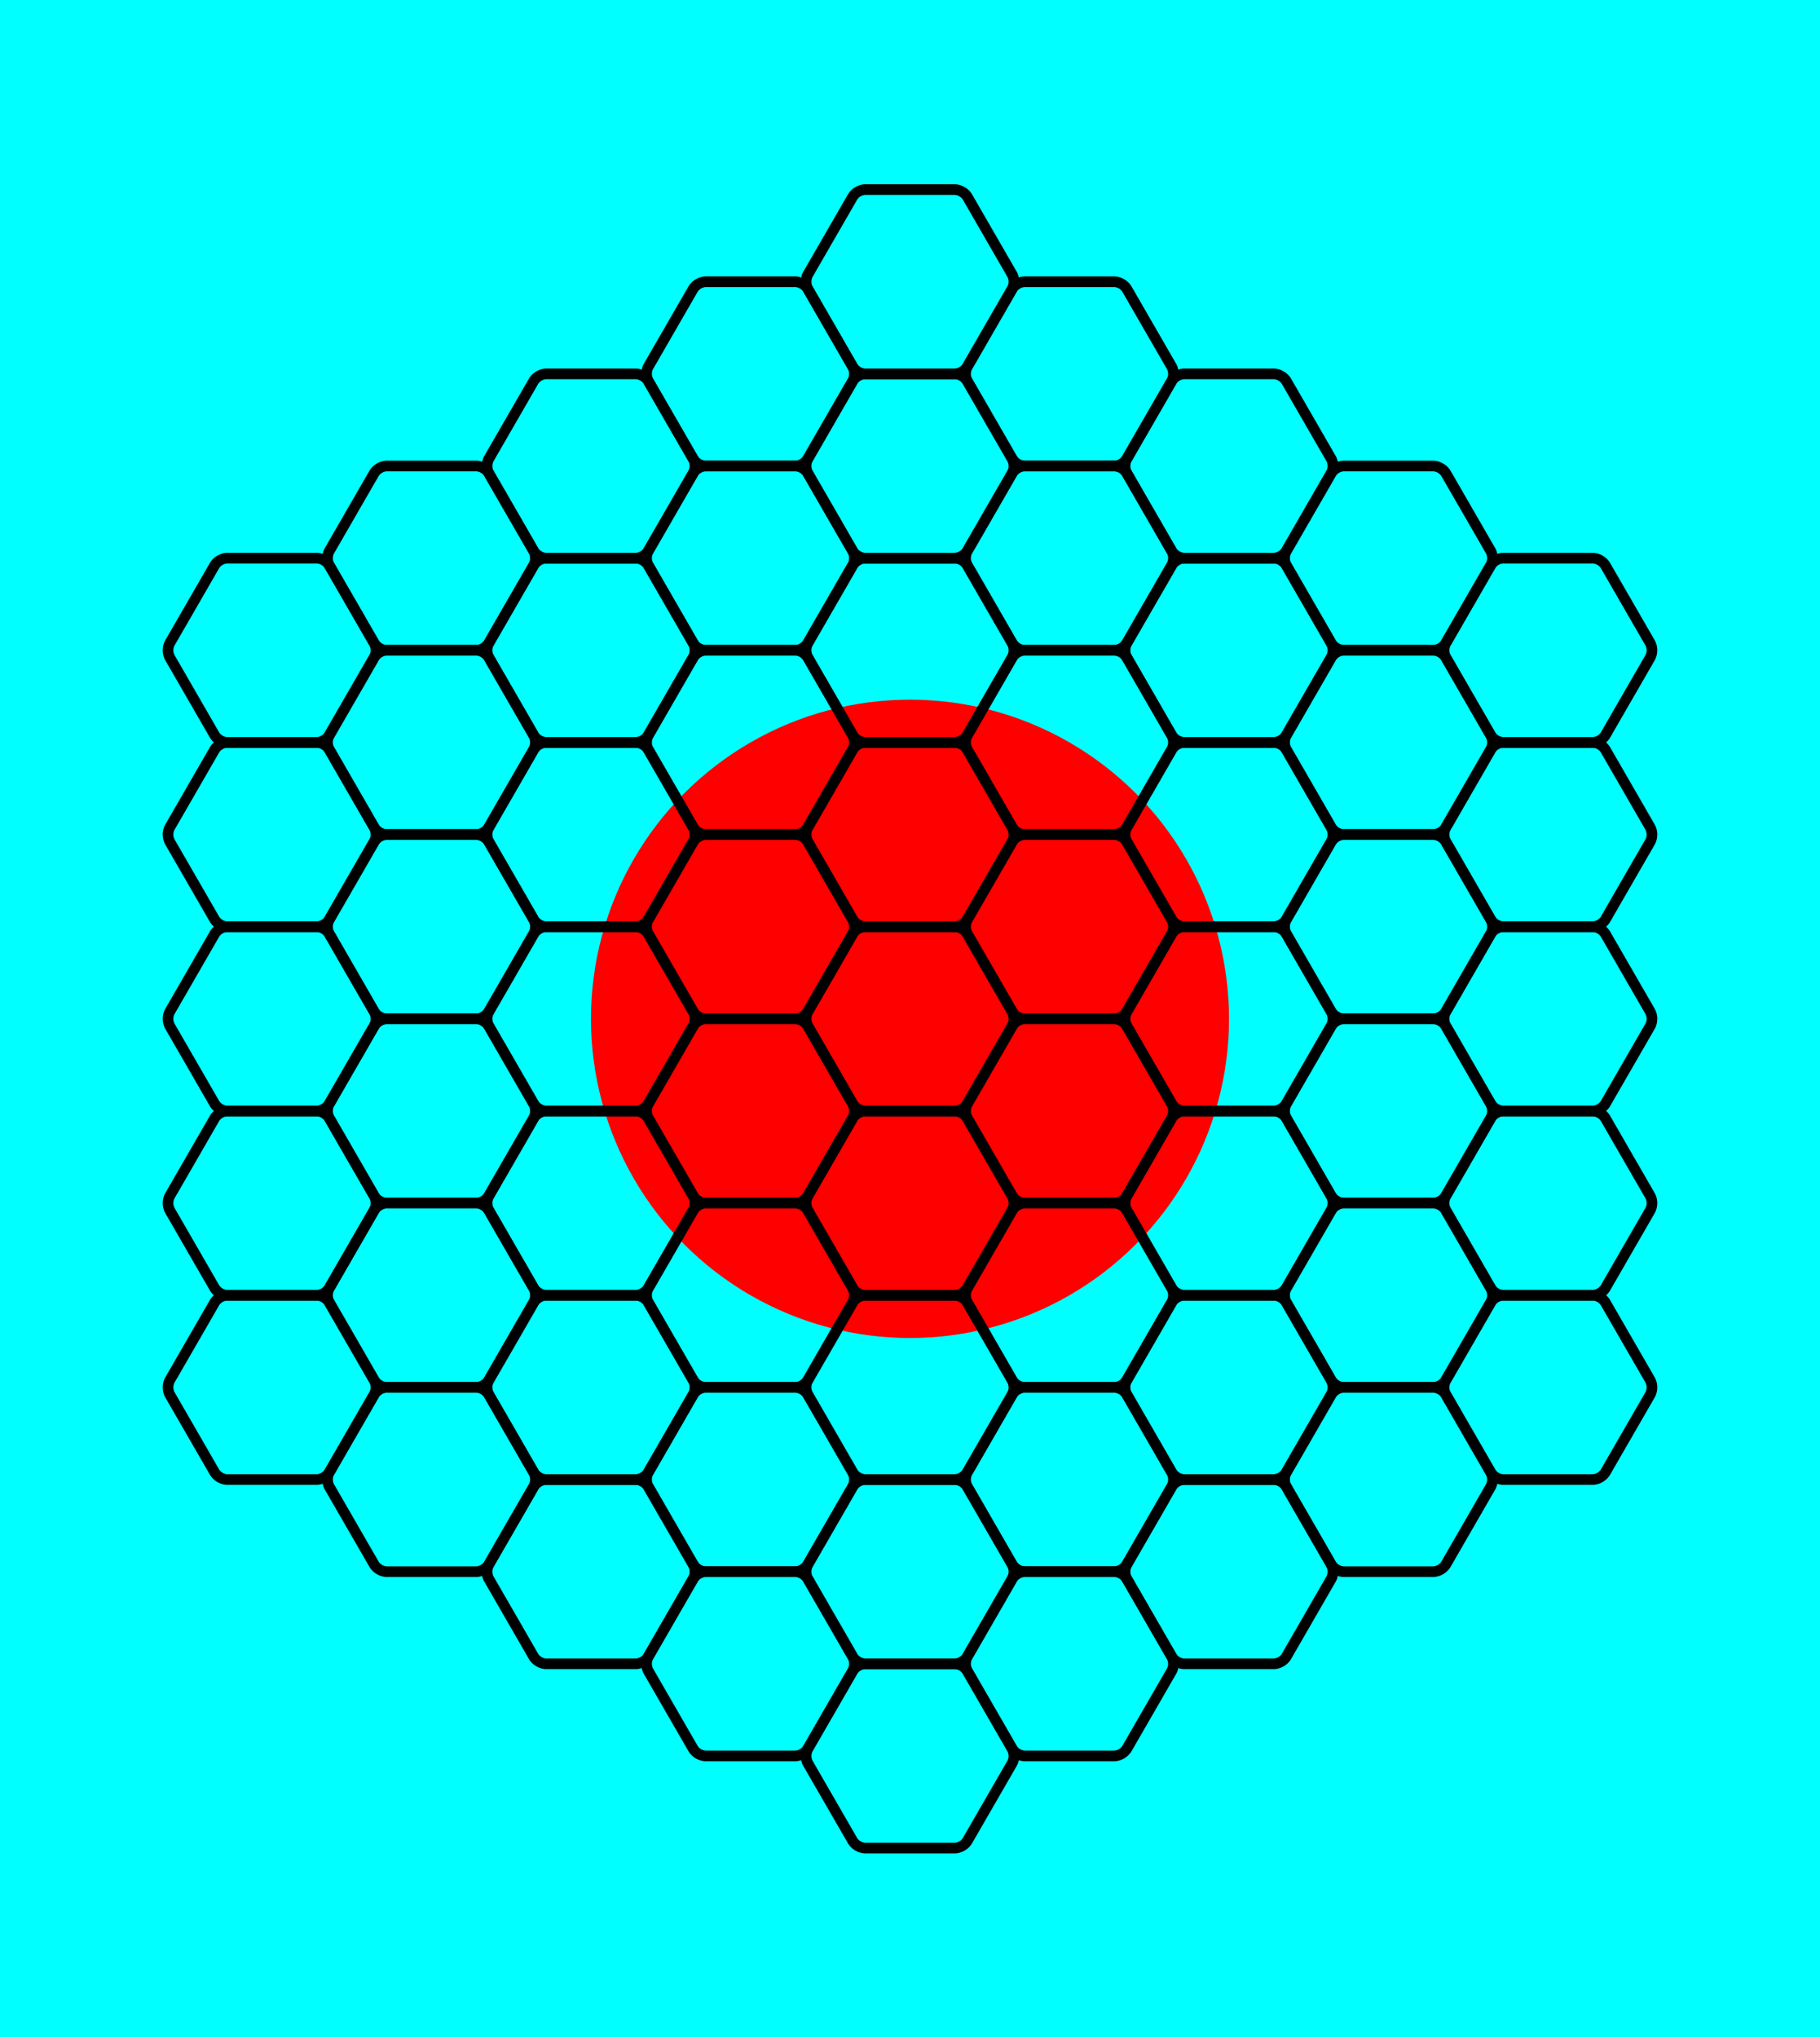 <svg viewBox="0 0 171.155 191.526" xmlns="http://www.w3.org/2000/svg">
<defs>
<path d="M95.202,95.113 A1.5,1.5,0,0,1,95.202,96.412 L90.952,103.774 A1.5,1.5,0,0,1,89.827,104.423 L81.327,104.423 A1.5,1.5,0,0,1,80.202,103.774 L75.952,96.412 A1.5,1.5,0,0,1,75.952,95.113 L80.202,87.752 A1.5,1.5,0,0,1,81.327,87.103 L89.827,87.103 A1.5,1.5,0,0,1,90.952,87.752 z" fill="none" id="hexagon" stroke="black" stroke-width="1"/>
<circle cx="0" cy="0" fill="red" id="circle" r="30">
<animate attributeName="r" dur="5s" from="0" id="animated" repeatCount="indefinite" to="171.155"/>
</circle>
</defs>
<rect fill="cyan" height="191.526" width="171.155"/>
<use href="#circle" x="85.577" y="95.763"/>
<use href="#hexagon"/>
<use href="#hexagon" x="15" y="8.66"/>
<use href="#hexagon" x="0" y="17.321"/>
<use href="#hexagon" x="-15" y="8.66"/>
<use href="#hexagon" x="-15" y="-8.66"/>
<use href="#hexagon" x="-0" y="-17.321"/>
<use href="#hexagon" x="15" y="-8.66"/>
<use href="#hexagon" x="30" y="17.321"/>
<use href="#hexagon" x="15" y="25.981"/>
<use href="#hexagon" x="0" y="34.641"/>
<use href="#hexagon" x="-15" y="25.981"/>
<use href="#hexagon" x="-30" y="17.321"/>
<use href="#hexagon" x="-30" y="0"/>
<use href="#hexagon" x="-30" y="-17.321"/>
<use href="#hexagon" x="-15" y="-25.981"/>
<use href="#hexagon" x="-0" y="-34.641"/>
<use href="#hexagon" x="15" y="-25.981"/>
<use href="#hexagon" x="30" y="-17.321"/>
<use href="#hexagon" x="30" y="-0"/>
<use href="#hexagon" x="45" y="25.981"/>
<use href="#hexagon" x="30" y="34.641"/>
<use href="#hexagon" x="15" y="43.301"/>
<use href="#hexagon" x="0" y="51.962"/>
<use href="#hexagon" x="-15" y="43.301"/>
<use href="#hexagon" x="-30" y="34.641"/>
<use href="#hexagon" x="-45" y="25.981"/>
<use href="#hexagon" x="-45" y="8.66"/>
<use href="#hexagon" x="-45" y="-8.66"/>
<use href="#hexagon" x="-45" y="-25.981"/>
<use href="#hexagon" x="-30" y="-34.641"/>
<use href="#hexagon" x="-15" y="-43.301"/>
<use href="#hexagon" x="-0" y="-51.962"/>
<use href="#hexagon" x="15" y="-43.301"/>
<use href="#hexagon" x="30" y="-34.641"/>
<use href="#hexagon" x="45" y="-25.981"/>
<use href="#hexagon" x="45" y="-8.66"/>
<use href="#hexagon" x="45" y="8.66"/>
<use href="#hexagon" x="60" y="34.641"/>
<use href="#hexagon" x="45" y="43.301"/>
<use href="#hexagon" x="30" y="51.962"/>
<use href="#hexagon" x="15" y="60.622"/>
<use href="#hexagon" x="0" y="69.282"/>
<use href="#hexagon" x="-15" y="60.622"/>
<use href="#hexagon" x="-30" y="51.962"/>
<use href="#hexagon" x="-45" y="43.301"/>
<use href="#hexagon" x="-60" y="34.641"/>
<use href="#hexagon" x="-60" y="17.321"/>
<use href="#hexagon" x="-60" y="0"/>
<use href="#hexagon" x="-60" y="-17.321"/>
<use href="#hexagon" x="-60" y="-34.641"/>
<use href="#hexagon" x="-45" y="-43.301"/>
<use href="#hexagon" x="-30" y="-51.962"/>
<use href="#hexagon" x="-15" y="-60.622"/>
<use href="#hexagon" x="-0" y="-69.282"/>
<use href="#hexagon" x="15" y="-60.622"/>
<use href="#hexagon" x="30" y="-51.962"/>
<use href="#hexagon" x="45" y="-43.301"/>
<use href="#hexagon" x="60" y="-34.641"/>
<use href="#hexagon" x="60" y="-17.321"/>
<use href="#hexagon" x="60" y="-0"/>
<use href="#hexagon" x="60" y="17.321"/>
</svg>